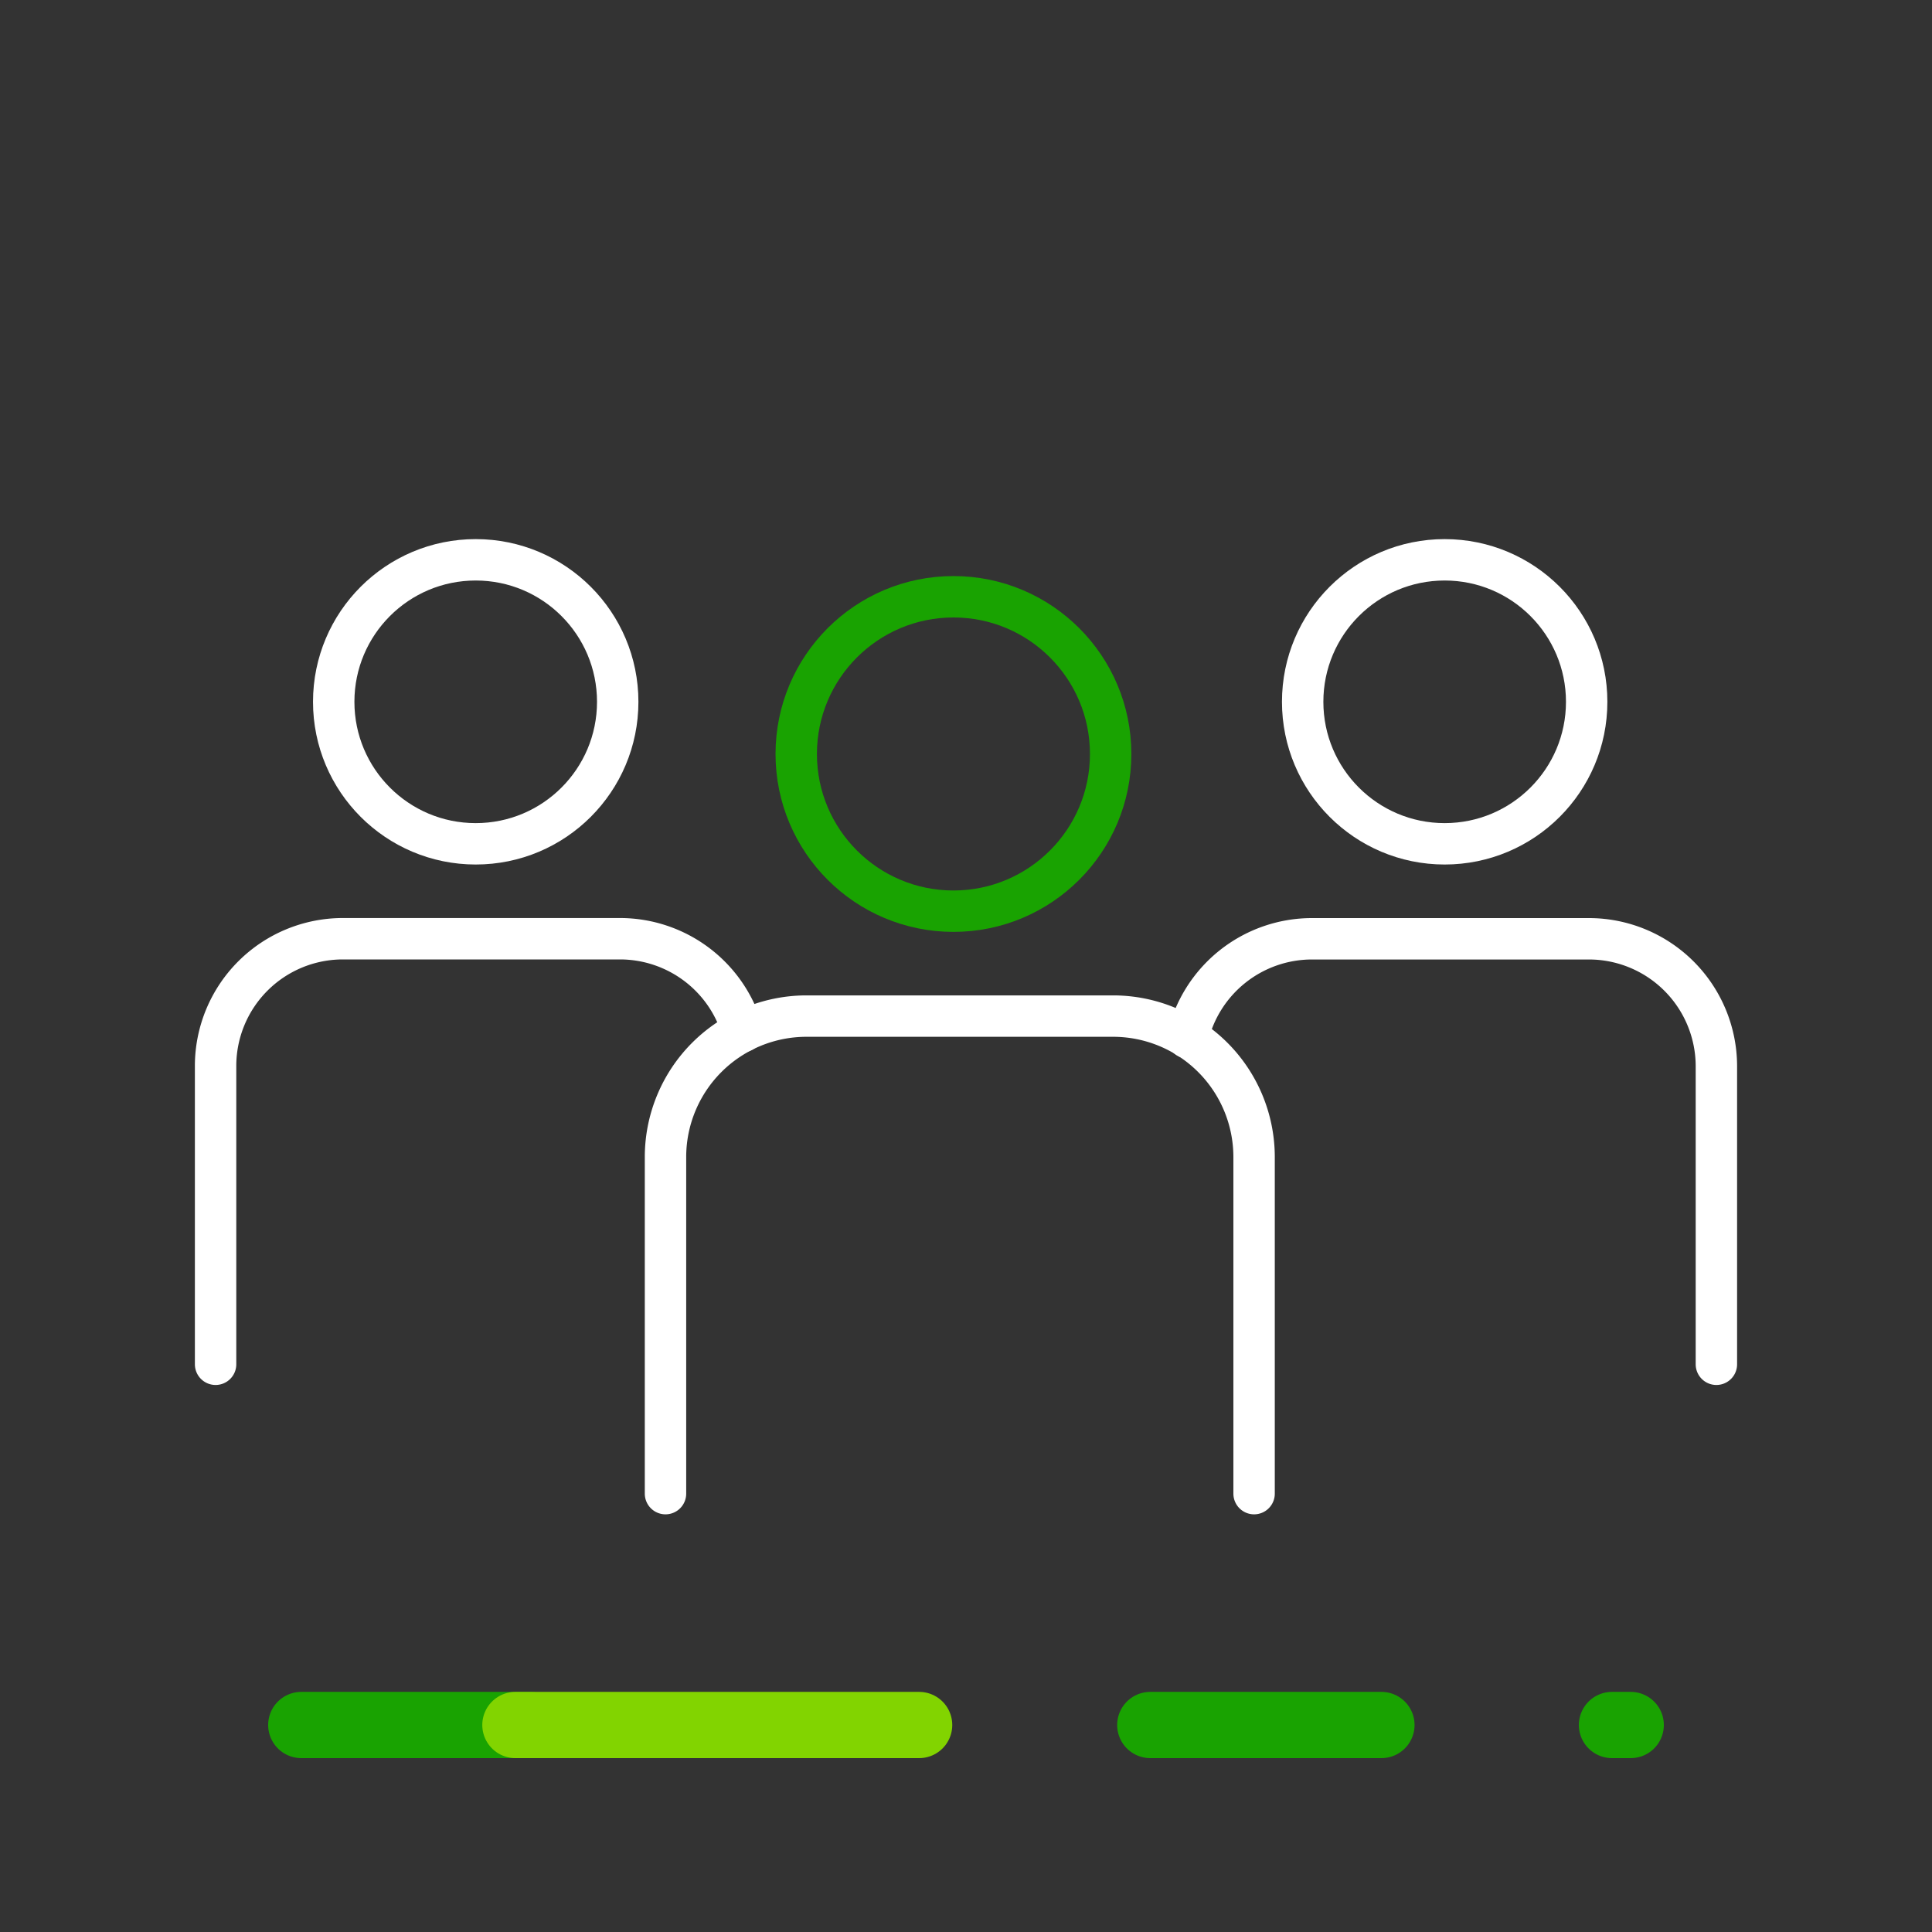 <svg xmlns="http://www.w3.org/2000/svg" width="70" height="70"><rect width="100%" height="100%" fill="#333333" stroke="none"/><g data-name="Grupo 23107" fill="none"><g data-name="Grupo 22032"><g data-name="Grupo 22031" stroke-linecap="round" stroke-linejoin="round" stroke-width="2.4"><path data-name="Line 4" stroke="#19a301" d="M41.677 62.5h8.375"/><path data-name="Line 5" stroke="#19a301" d="M58.405 62.5h.679"/><path data-name="Line 6" stroke="#19a301" d="M10.916 62.5h8.298"/><path data-name="Line 7" stroke="#82d400" d="M18.674 62.5h14.628"/></g><path data-name="Rectángulo 6696" d="M0 55h70v15H0z"/></g><path data-name="Rectángulo 6697" d="M0 0h70v70H0z"/><g data-name="Grupo 22035" stroke-width="1.5" transform="translate(0 -90)"><g data-name="Grupo 22033" stroke="#fff" stroke-linecap="round" stroke-linejoin="round"><path data-name="Trazado 28191" d="M7.811 139.43v-10.818a4.612 4.612 0 014.6-4.6H22.48a4.619 4.619 0 014.426 3.361"/><circle data-name="Elipse 3079" cx="5.145" cy="5.145" r="5.145" transform="translate(12.091 110.283)"/></g><path data-name="Trazado 28192" d="M24.112 144.117v-12.208a5.109 5.109 0 015.1-5.094h11.132a5.109 5.109 0 015.094 5.094v12.208" stroke="#fff" stroke-linecap="round" stroke-linejoin="round"/><circle data-name="Elipse 3080" cx="5.696" cy="5.696" r="5.696" transform="translate(28.849 111.622)" stroke="#19a301" stroke-miterlimit="10"/><g data-name="Grupo 22034" stroke="#fff" stroke-linecap="round" stroke-linejoin="round"><path data-name="Trazado 28193" d="M43.031 127.6a4.624 4.624 0 014.489-3.586h10.068a4.621 4.621 0 014.6 4.6v10.816"/><circle data-name="Elipse 3081" cx="5.145" cy="5.145" r="5.145" transform="translate(47.198 110.283)"/></g></g></g></svg>